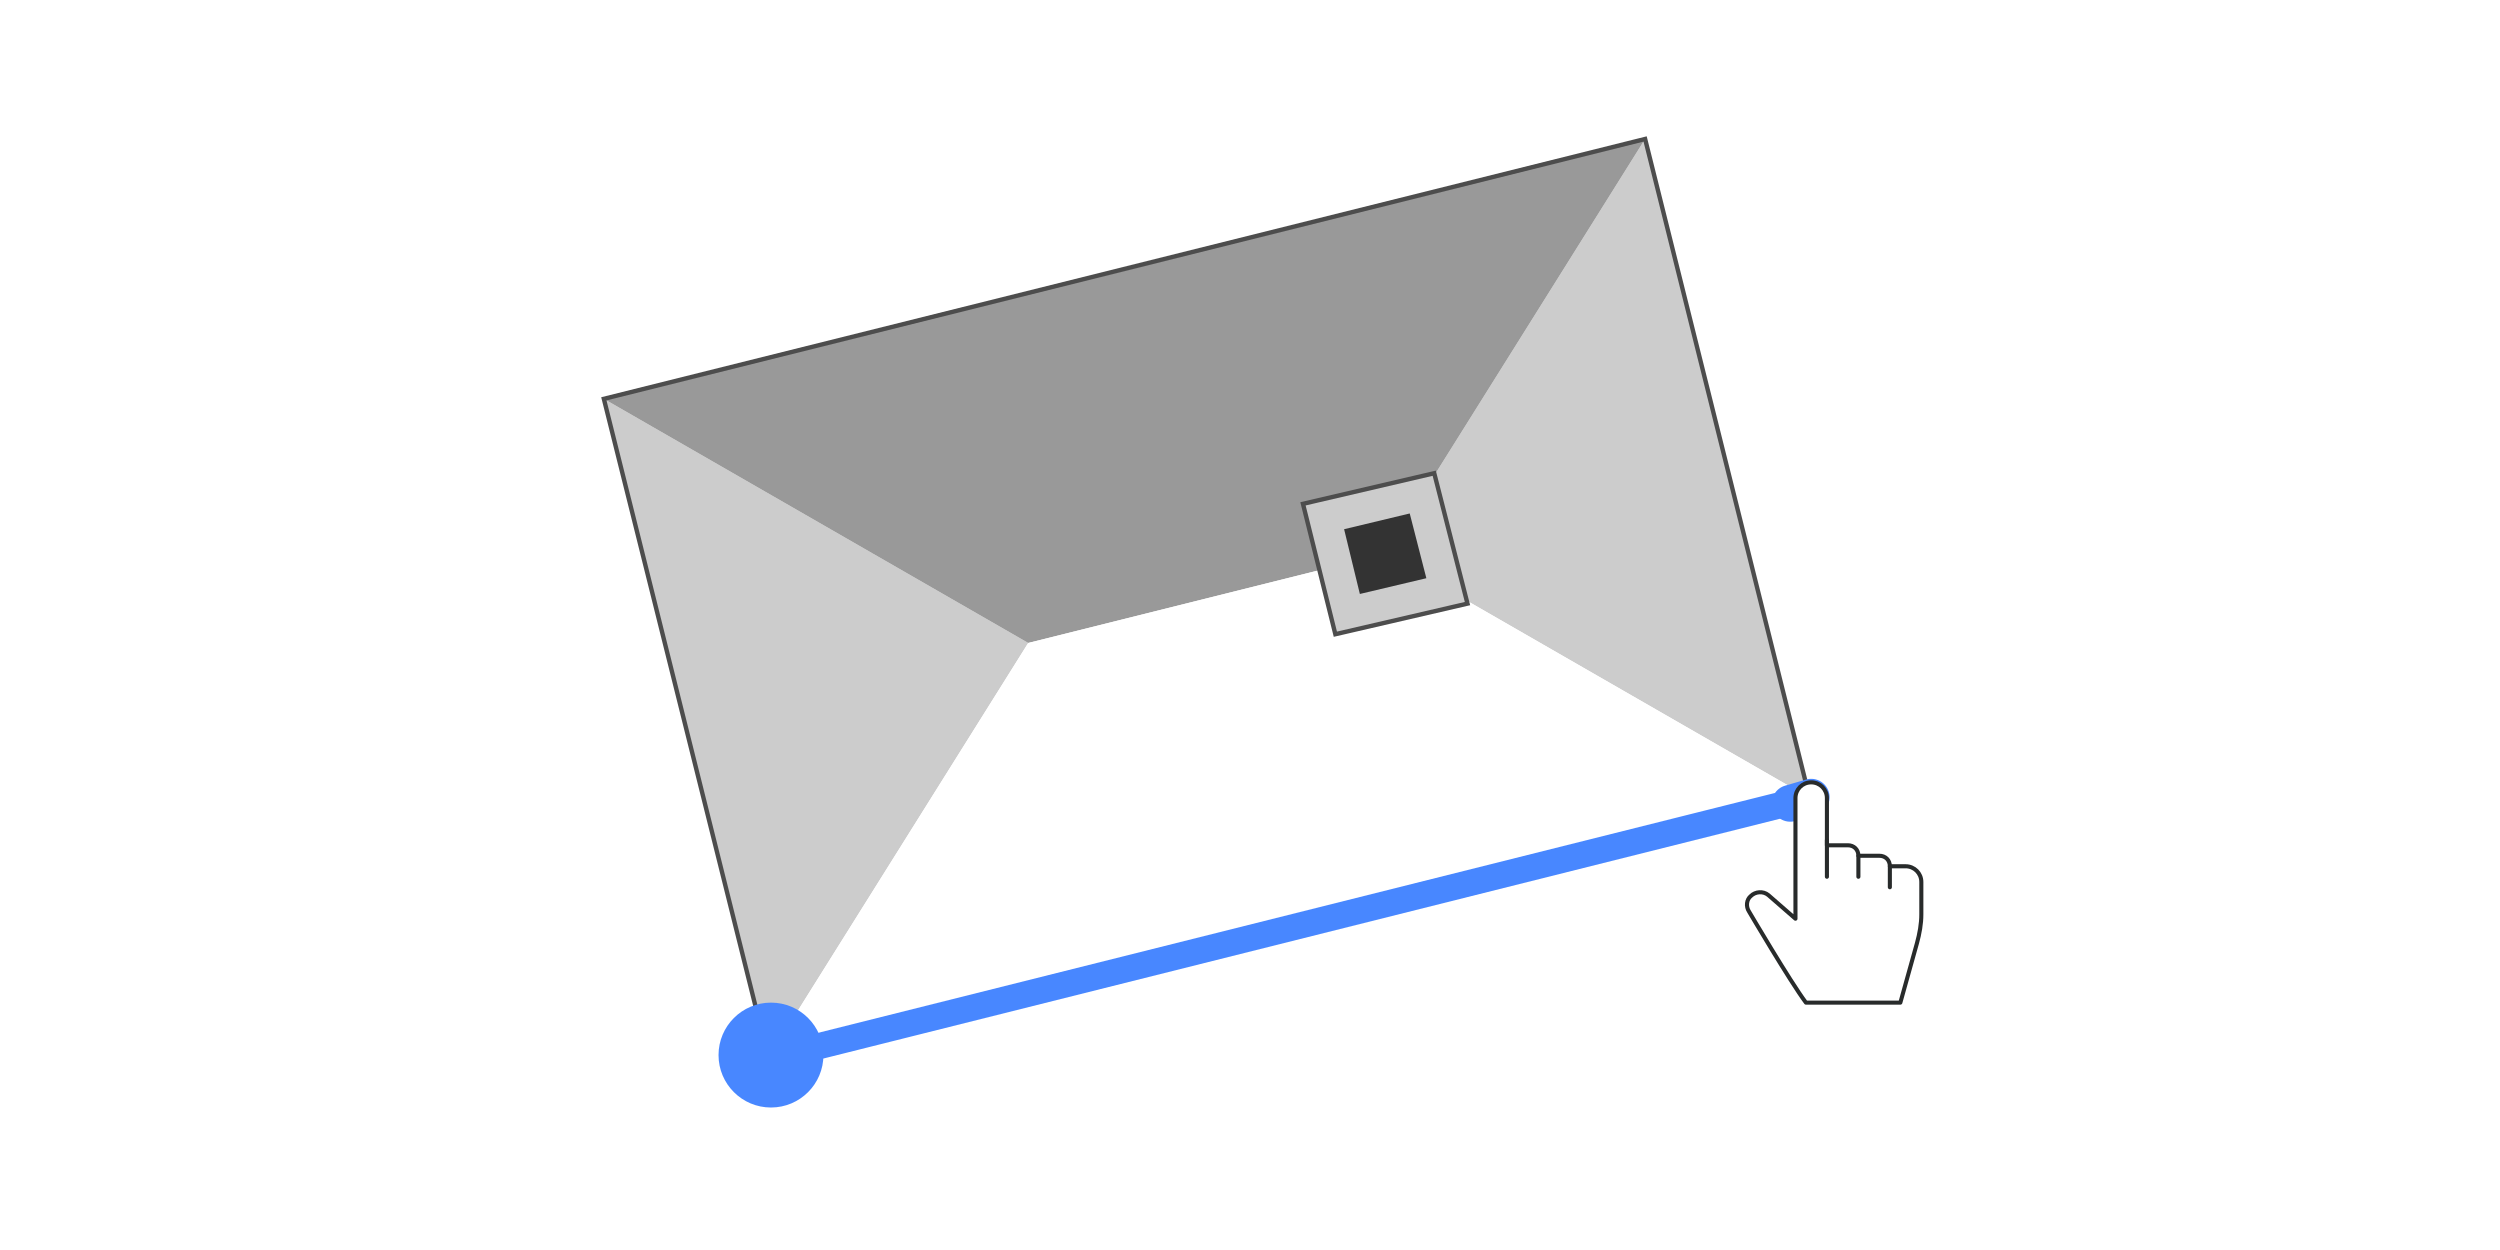 <?xml version="1.0" encoding="utf-8"?>
<!-- Generator: Adobe Illustrator 18.1.1, SVG Export Plug-In . SVG Version: 6.00 Build 0)  -->
<svg version="1.1" id="Layer_1" xmlns="http://www.w3.org/2000/svg" xmlns:xlink="http://www.w3.org/1999/xlink" x="0px" y="0px"
	 viewBox="163 324.5 286 143" enable-background="new 163 324.5 286 143" xml:space="preserve">
<symbol  id="New_Symbol_40" viewBox="-69.2 -52.8 138.4 105.6">
	<polygon fill="#CCCCCC" points="-68.9,22.8 -20.4,-5.1 -50.1,-52.5 	"/>
	<polygon fill="#CCCCCC" points="50.1,52.5 20.4,5.1 68.9,-22.8 	"/>
	<polygon fill="#999999" points="-68.9,22.8 -20.4,-5.1 20.4,5.1 50.1,52.5 	"/>
	<polygon fill="#FFFFFF" points="-50.1,-52.5 -20.4,-5.1 20.4,5.1 68.9,-22.8 	"/>
	<polygon fill="none" stroke="#4D4D4D" stroke-width="0.5" stroke-miterlimit="10" points="-68.9,22.8 -50.1,-52.5 68.9,-22.8 
		50.1,52.5 	"/>
	<g>
		<g>
			<polygon fill="#CCCCCC" stroke="#4D4D4D" stroke-width="0.5" stroke-miterlimit="10" points="11,10.8 14.7,-4.1 29.8,-0.6 
				26,14.3 			"/>
		</g>
		<g>
			<polygon fill="#333333" points="15.7,7.9 17.5,0.5 25.1,2.3 23.2,9.7 			"/>
		</g>
	</g>
</symbol>
<g id="ins_x5F_1" display="none">
	<rect y="243" display="inline" fill="#FFFFFF" stroke="#000000" stroke-miterlimit="10" width="612" height="306"/>
	
		<use xlink:href="#New_Symbol_40"  width="138.4" height="105.6" x="-69.2" y="-52.8" transform="matrix(2.141 0 0 -2.141 306.107 395.893)" display="inline" overflow="visible"/>
	<g display="inline">
		<g>
			<g>
				<path fill="none" stroke="#212222" stroke-miterlimit="10" d="M203.3,306.1c0,0,34-7.3,45.4,33.6"/>
				<g>
					<polygon fill="#212222" points="240.7,339.3 250.8,350.2 255.3,335.9 					"/>
				</g>
			</g>
		</g>
	</g>
	<g display="inline">
		<g>
			<g>
				<path fill="none" stroke="#212222" stroke-miterlimit="10" d="M415.3,486.3c0,0-34,7.3-45.4-33.6"/>
				<g>
					<polygon fill="#212222" points="377.9,453.1 367.8,442.2 363.3,456.6 					"/>
				</g>
			</g>
		</g>
	</g>
</g>
<rect x="163" y="324.5" fill="#FFFFFF" width="286" height="143"/>
<use xlink:href="#New_Symbol_40"  width="138.4" height="105.6" x="-69.2" y="-52.8" transform="matrix(1.001 0 0 -1.001 301.05 392.95)" overflow="visible" enable-background="new    "/>
<circle fill="#4887FF" cx="251.2" cy="445.2" r="6"/>
<g>
	<g>
		
			<line fill="none" stroke="#4887FF" stroke-width="4.206" stroke-linecap="round" stroke-miterlimit="10" x1="251.2" y1="445.5" x2="253.6" y2="444.9"/>
		
			<line fill="none" stroke="#4887FF" stroke-width="3" stroke-linecap="round" stroke-miterlimit="10" x1="256.6" y1="444.2" x2="366.3" y2="416.7"/>
		
			<line fill="none" stroke="#4887FF" stroke-width="4.206" stroke-linecap="round" stroke-miterlimit="10" x1="367.8" y1="416.4" x2="370.2" y2="415.7"/>
	</g>
</g>
<g>
	<path fill="#FFFFFF" stroke="#282B2B" stroke-width="0.467" stroke-linejoin="round" stroke-miterlimit="10" d="M368.4,429.6
		v-13.8c0-1,0.8-1.8,1.8-1.8c1,0,1.8,0.8,1.8,1.8v5.4h2.4c0.7,0,1.2,0.5,1.2,1.2h2.4c0.7,0,1.2,0.5,1.2,1.2h1.8c1,0,1.8,0.8,1.8,1.8
		v3.7c0,1.1-0.2,2.2-0.5,3.3l-1.9,6.8h-10.8c-1.8-2.4-6.5-10.4-6.5-10.4c-0.4-0.6-0.3-1.4,0.2-1.8c0.5-0.5,1.4-0.6,2-0.1
		L368.4,429.6z"/>
	
		<line fill="none" stroke="#282B2B" stroke-width="0.467" stroke-linecap="round" stroke-linejoin="round" stroke-miterlimit="10" x1="375.6" y1="422.4" x2="375.6" y2="424.8"/>
	
		<line fill="none" stroke="#282B2B" stroke-width="0.467" stroke-linecap="round" stroke-linejoin="round" stroke-miterlimit="10" x1="372" y1="420.6" x2="372" y2="424.8"/>
	
		<line fill="none" stroke="#282B2B" stroke-width="0.467" stroke-linecap="round" stroke-linejoin="round" stroke-miterlimit="10" x1="379.2" y1="423.6" x2="379.2" y2="426"/>
</g>
</svg>
